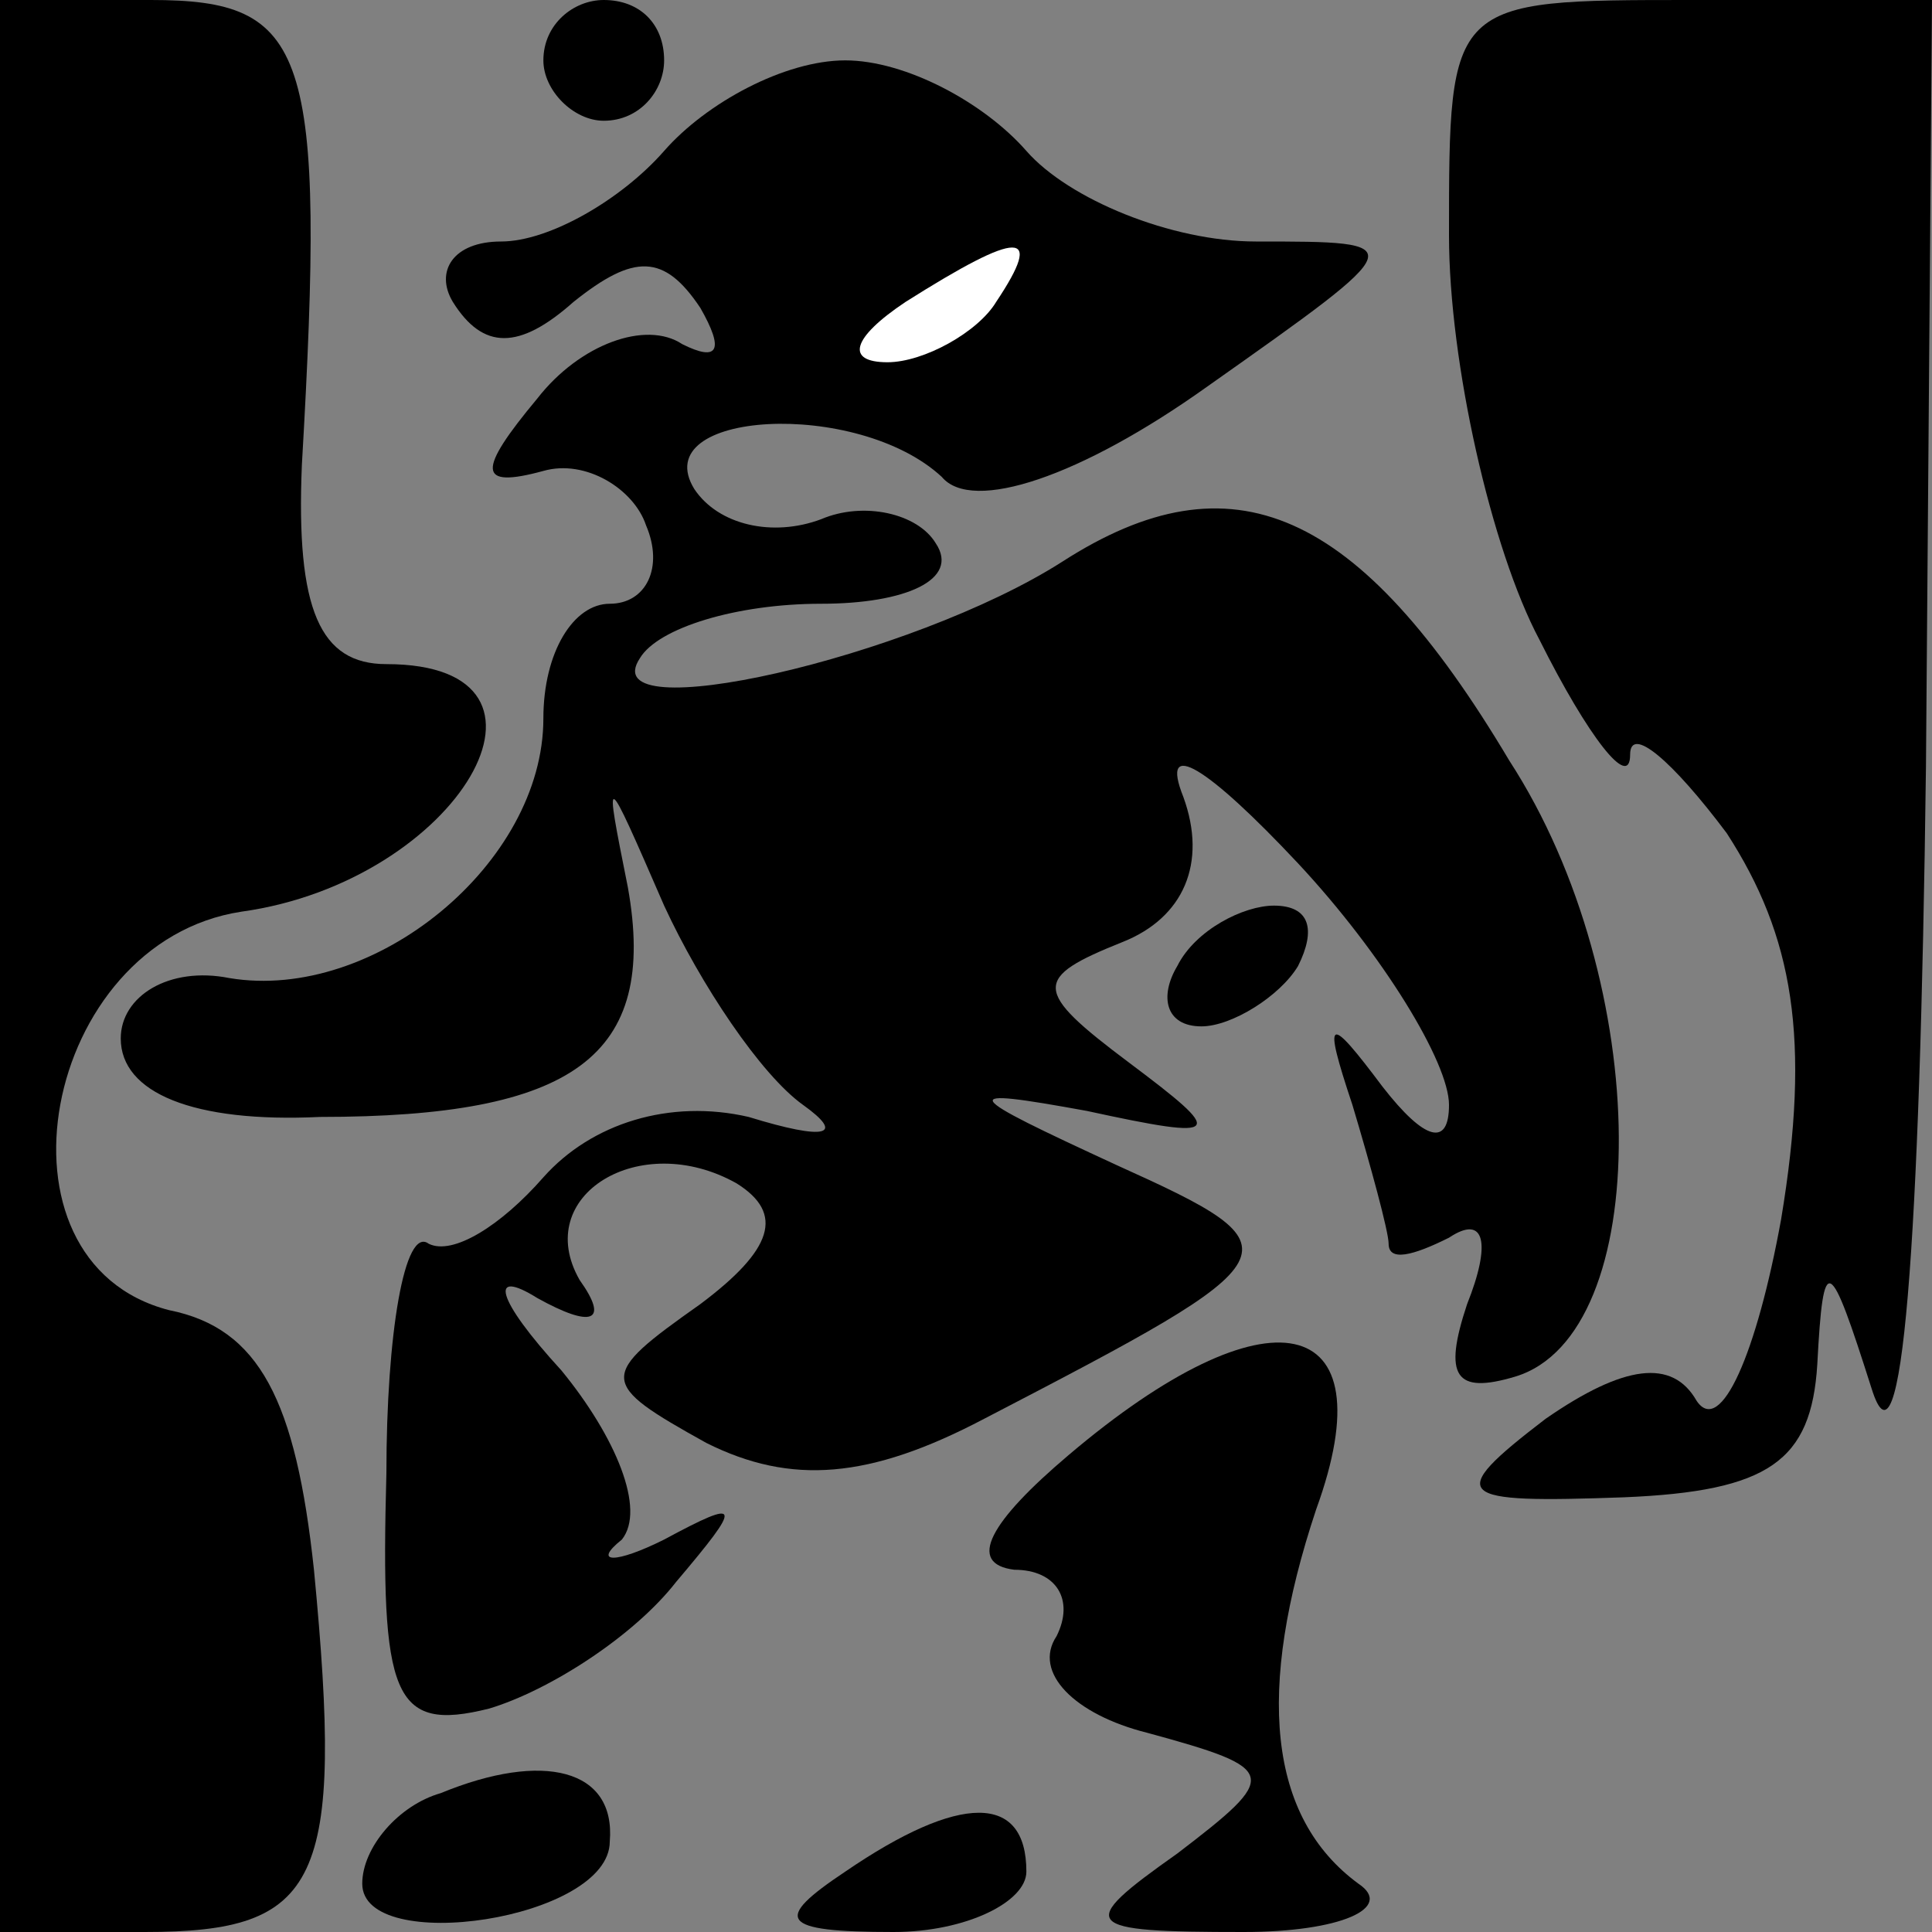 <?xml version="1.0" standalone="no"?>
<!DOCTYPE svg PUBLIC "-//W3C//DTD SVG 20010904//EN"
 "http://www.w3.org/TR/2001/REC-SVG-20010904/DTD/svg10.dtd">
<svg version="1.0" xmlns="http://www.w3.org/2000/svg"
 width="32pt" height="32pt" viewBox="0 0 32 32"
 preserveAspectRatio="xMidYMid meet">
<rect x="0" y="0" width="32" height="32" fill="#808080" stroke="none"/>
<g transform="translate(0,32) scale(0.1,-0.1)"
fill="#000000" stroke="none">
<path fill="#000000" stroke="none" d="M0 160 l0 -160 24 0 c29 0 33 8 28 60
-3 28 -9 40 -24 43 -31 8 -21 61 12 66 36 5 57 41 24 41 -11 0 -15 9 -14 33 4
69 1 77 -25 77 l-25 0 0 -160z"/>
<path fill="#000000" stroke="none" d="M90 310 c0 -5 5 -10 10 -10 6 0 10 5
10 10 0 6 -4 10 -10 10 -5 0 -10 -4 -10 -10z"/>
<path fill="#000000" stroke="none" d="M240 281 c0 -21 7 -52 15 -67 8 -16 15
-25 15 -19 0 5 7 -1 16 -13 11 -17 14 -34 9 -64 -4 -22 -10 -36 -14 -30 -4 7
-12 6 -25 -3 -17 -13 -15 -14 13 -13 24 1 31 6 32 22 1 19 2 18 9 -4 5 -16 8
23 9 103 l1 127 -40 0 c-40 0 -40 0 -40 -39z"/>
<path fill="#000000" stroke="none" d="M110 295 c-7 -8 -19 -15 -27 -15 -8 0
-11 -5 -8 -10 5 -8 11 -8 20 0 10 8 15 8 21 -1 4 -7 3 -9 -3 -6 -6 4 -17 0
-24 -9 -10 -12 -10 -15 1 -12 7 2 15 -3 17 -9 3 -7 0 -13 -6 -13 -6 0 -11 -8
-11 -19 0 -24 -28 -47 -52 -43 -10 2 -18 -3 -18 -10 0 -9 12 -14 33 -13 42 0
56 10 51 38 -4 20 -4 20 6 -3 6 -13 16 -28 23 -33 7 -5 4 -6 -9 -2 -13 3 -26
-1 -34 -10 -7 -8 -15 -13 -19 -11 -4 3 -7 -15 -7 -38 -1 -37 1 -43 17 -39 10
3 24 12 31 21 11 13 11 14 -2 7 -8 -4 -12 -4 -7 0 4 5 -1 17 -10 28 -11 12
-12 17 -4 12 9 -5 12 -4 7 3 -8 14 10 25 26 16 8 -5 6 -11 -6 -20 -17 -12 -17
-13 1 -23 14 -7 27 -6 46 4 52 27 53 28 22 42 -26 12 -27 13 -5 9 23 -5 23 -4
7 8 -16 12 -16 14 -1 20 10 4 14 13 10 24 -4 10 4 5 19 -11 14 -15 25 -33 25
-40 0 -7 -4 -6 -11 3 -9 12 -10 12 -5 -3 3 -10 6 -21 6 -23 0 -3 4 -2 10 1 6
4 7 -1 3 -11 -4 -12 -2 -15 8 -12 23 7 23 65 -1 102 -25 42 -46 51 -74 33 -25
-16 -78 -28 -70 -16 3 5 16 9 30 9 14 0 23 4 19 10 -3 5 -12 7 -19 4 -8 -3
-17 -1 -21 5 -8 13 27 15 41 2 5 -6 23 0 44 15 34 24 34 24 8 24 -14 0 -31 7
-38 15 -7 8 -20 15 -30 15 -10 0 -23 -7 -30 -15z"/>
<path fill="#ffffff" stroke="none" d="M165 270 c-3 -5 -12 -10 -18 -10 -7 0
-6 4 3 10 19 12 23 12 15 0z"/>
<path fill="#000000" stroke="none" d="M195 160 c-3 -5 -2 -10 4 -10 5 0 13 5
16 10 3 6 2 10 -4 10 -5 0 -13 -4 -16 -10z"/>
<path fill="#000000" stroke="none" d="M177 79 c-13 -11 -17 -18 -9 -19 7 0
10 -5 7 -11 -4 -6 3 -13 15 -16 22 -6 22 -7 5 -20 -17 -12 -16 -13 11 -13 16
0 25 4 19 8 -15 11 -17 32 -7 62 12 33 -8 37 -41 9z"/>
<path fill="#000000" stroke="none" d="M73 23 c-7 -2 -13 -9 -13 -15 0 -12 41
-6 41 7 1 12 -11 15 -28 8z"/>
<path fill="#000000" stroke="none" d="M140 10 c-12 -8 -11 -10 8 -10 12 0 22
5 22 10 0 13 -11 13 -30 0z"/>
</g>
</svg>
